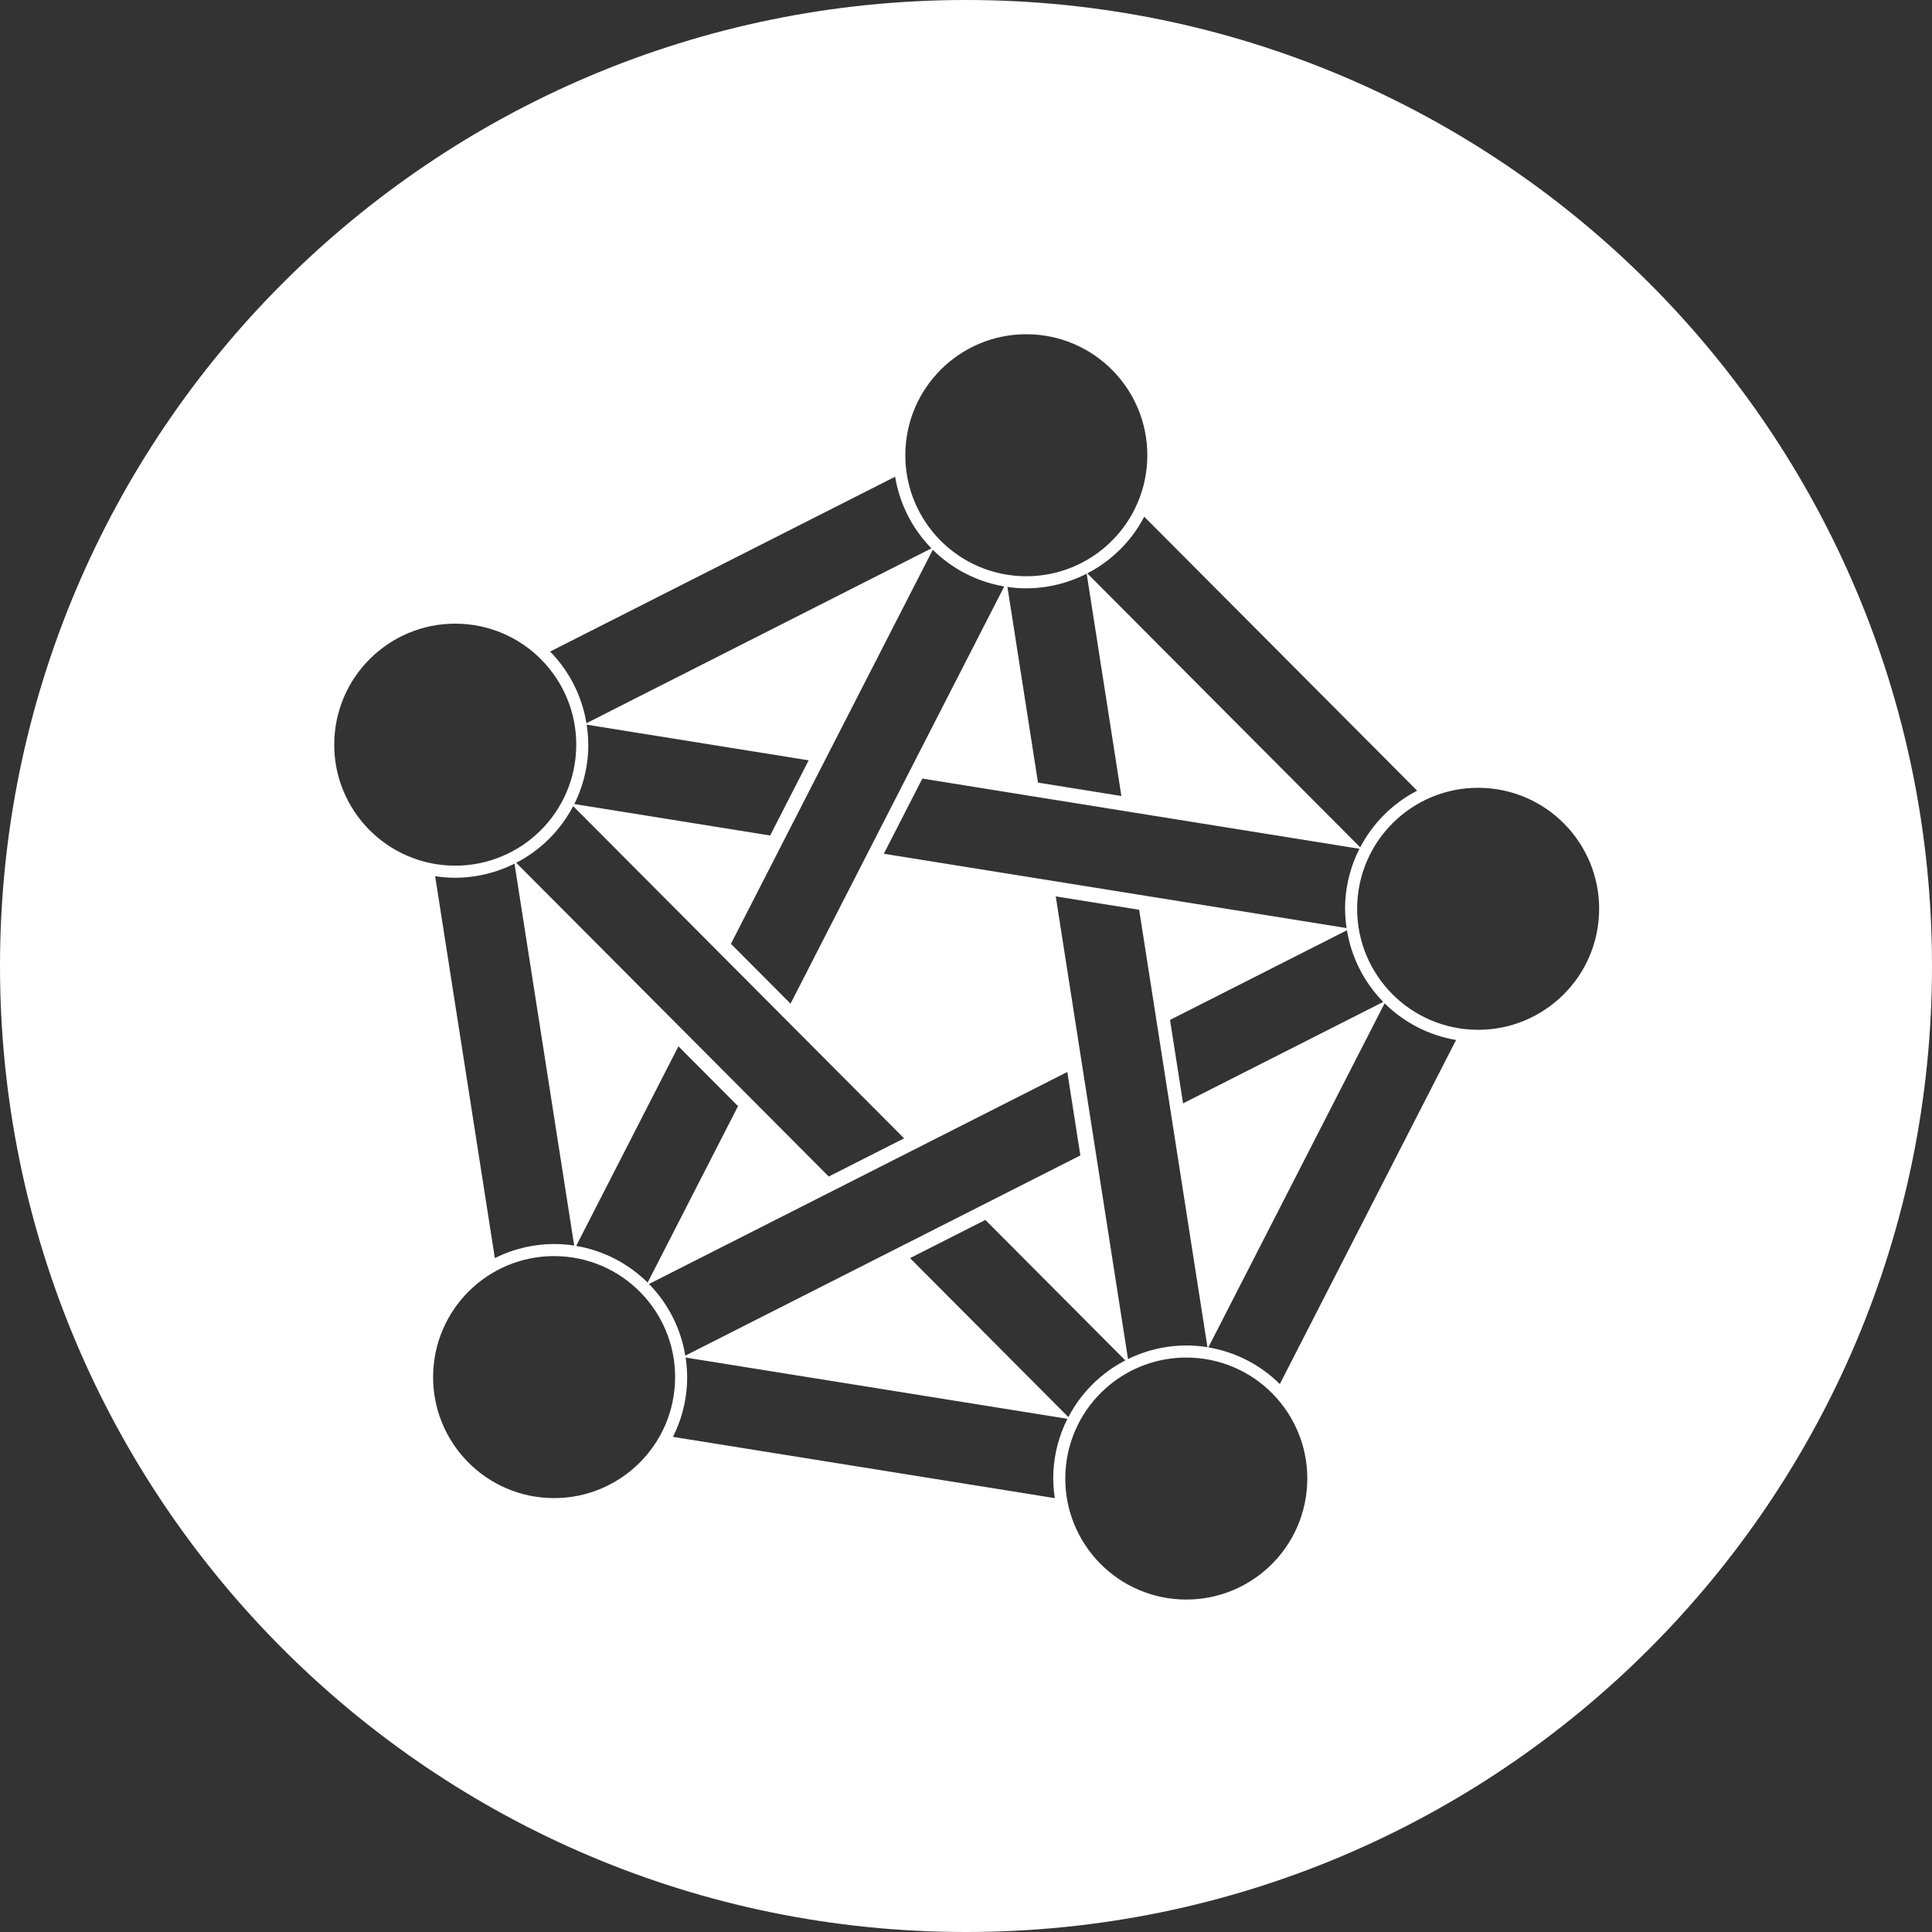 <svg width="1000" height="1000" viewBox="0 0 1000 1000" fill="none" xmlns="http://www.w3.org/2000/svg">
<rect x="0" y="0" width="1000" height="1000" fill="#333333" stroke="none"/>
<path fill-rule="evenodd" clip-rule="evenodd" d="M500 1000C776.142 1000 1000 776.142 1000 500C1000 223.858 776.142 0 500 0C223.858 0 0 223.858 0 500C0 776.142 223.858 1000 500 1000ZM593.76 239.037C591.879 273.576 562.355 300.049 527.817 298.168C493.279 296.287 466.805 266.763 468.686 232.225C470.568 197.687 500.091 171.213 534.629 173.094C569.168 174.976 595.641 204.499 593.76 239.037ZM463.32 246.745L284.744 337.243C294.678 347.374 301.241 360.326 303.537 374.328L482.111 283.827C472.179 273.696 465.616 260.745 463.32 246.745ZM562.785 296.776C575.395 290.267 585.688 280.023 592.256 267.444L733.519 409.254C720.91 415.763 710.618 426.007 704.051 438.586L562.785 296.776ZM378.328 488.522L482.808 284.551C492.89 294.536 505.808 301.165 519.799 303.532L409.176 519.489L378.328 488.522ZM298.232 644.887L351.154 541.573L382 572.537L335.219 663.866C325.138 653.882 312.221 647.254 298.232 644.887ZM296.664 417.25C290.097 429.827 279.806 440.07 267.199 446.578L428.957 608.967L467.955 589.203L296.664 417.25ZM510.027 631.438L471.029 651.202L552.992 733.485C559.56 720.906 569.853 710.661 582.463 704.153L510.027 631.438ZM697.18 481.504L605.603 527.914L612.355 571.104L715.971 518.59C706.037 508.458 699.475 495.506 697.18 481.504ZM552.441 554.856L335.916 664.59C345.851 674.723 352.415 687.676 354.711 701.68L559.193 598.047L552.441 554.856ZM266.301 447.032C255.644 452.366 243.786 454.846 231.885 454.227C229.658 454.103 227.438 453.871 225.234 453.532L256.137 651.194C266.793 645.859 278.651 643.38 290.553 643.998C292.778 644.123 294.996 644.355 297.199 644.694L266.301 447.032ZM355.596 716.536C355.824 711.897 355.582 707.248 354.875 702.659L552.504 734.372C548.237 742.834 545.762 752.086 545.234 761.549C545.007 766.188 545.249 770.838 545.957 775.428L348.328 743.715C352.594 735.252 355.068 725.999 355.596 716.536ZM716.666 519.313L625.447 697.395C639.439 699.761 652.359 706.391 662.441 716.377L753.658 538.297C739.666 535.93 726.747 529.3 716.666 519.313ZM527.476 304.422C539.593 305.052 551.66 302.471 562.459 296.94L580.428 412.006L537.265 405.08L521.447 303.789C523.447 304.089 525.458 304.3 527.476 304.422ZM583.859 703.45L546.459 463.967L589.623 470.891L624.98 697.297C622.594 696.907 620.188 696.643 617.773 696.506C606.062 695.896 594.389 698.286 583.859 703.45ZM303.664 375.088C304.398 379.748 304.652 384.472 304.422 389.184C303.901 398.572 301.465 407.755 297.262 416.166L398.631 432.448L418.555 393.539L303.664 375.088ZM477.4 402.989L457.474 441.901L696.988 480.368C696.3 475.829 696.067 471.233 696.293 466.649C696.826 457.13 699.328 447.826 703.642 439.325L477.4 402.989ZM761.677 532.933C796.215 534.815 825.739 508.341 827.62 473.803C829.502 439.265 803.028 409.741 768.49 407.86C733.952 405.979 704.428 432.452 702.547 466.99C700.666 501.528 727.139 531.052 761.677 532.933ZM676.562 768.702C674.681 803.24 645.157 829.714 610.619 827.833C576.081 825.951 549.607 796.428 551.489 761.89C553.37 727.351 582.894 700.878 617.432 702.759C651.97 704.64 678.443 734.164 676.562 768.702ZM283.399 775.325C317.937 777.206 347.461 750.733 349.342 716.195C351.224 681.657 324.75 652.133 290.212 650.252C255.674 648.37 226.15 674.844 224.269 709.382C222.388 743.92 248.861 773.444 283.399 775.325ZM298.168 388.844C296.287 423.382 266.763 449.855 232.225 447.974C197.687 446.093 171.213 416.569 173.094 382.031C174.976 347.493 204.499 321.019 239.037 322.901C273.576 324.782 300.049 354.306 298.168 388.844Z" fill="white"/>
</svg>
